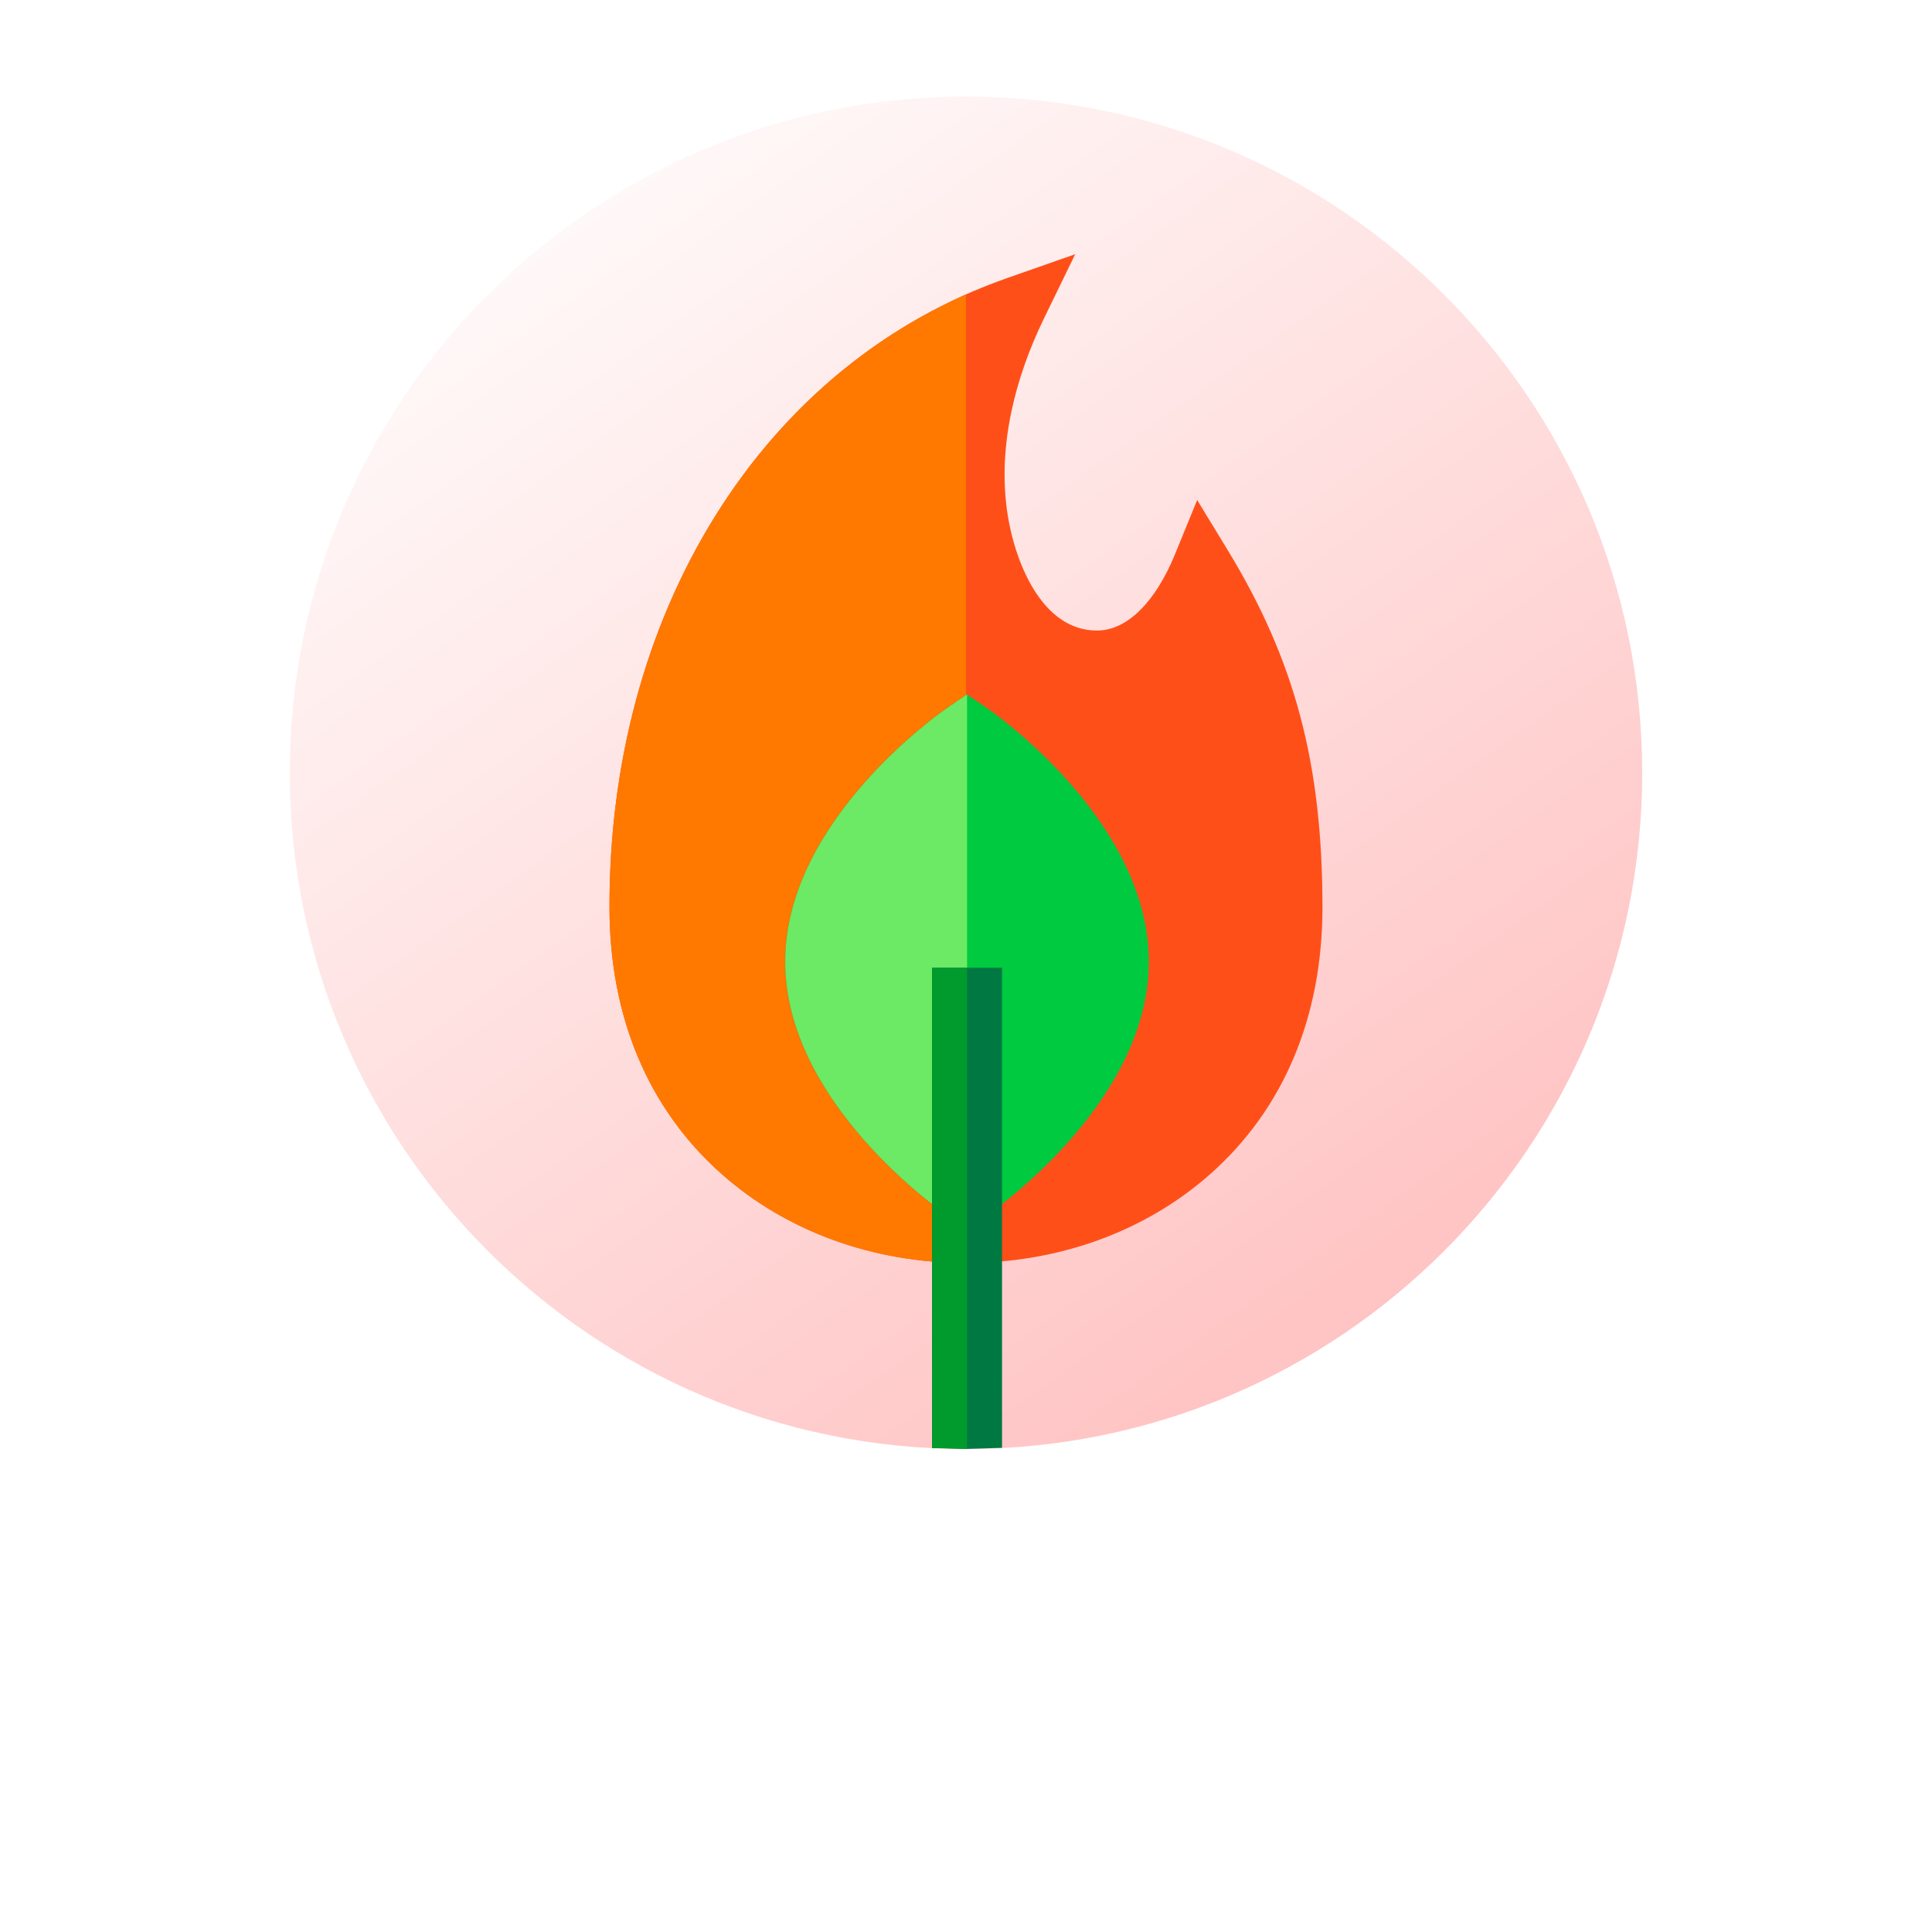 <svg width="40" height="40" viewBox="0 0 40 40" fill="none" xmlns="http://www.w3.org/2000/svg">
<g filter="url(#filter0_d)">
<path d="M36 16C36 24.837 28.837 32 20 32C11.163 32 4 24.837 4 16C4 7.163 11.163 0 20 0C28.837 0 36 7.163 36 16Z" fill="white"/>
</g>
<path d="M34 16C34 23.732 27.732 30 20 30C12.268 30 6 23.732 6 16C6 8.268 12.268 2 20 2C27.732 2 34 8.268 34 16Z" fill="url(#paint0_linear)"/>
<path d="M25.416 11.386L24.786 10.352L24.328 11.473C23.917 12.478 23.328 13.055 22.712 13.055C21.538 13.055 20.994 11.564 20.855 10.61C20.654 9.237 21.014 7.83 21.612 6.598C21.612 6.598 22.261 5.263 22.261 5.263L20.86 5.754C18.357 6.63 16.26 8.343 14.795 10.705C13.366 13.009 12.614 15.803 12.619 18.785C12.619 21.051 13.422 22.96 14.941 24.306C16.28 25.494 18.077 26.148 20 26.148C21.923 26.148 23.719 25.494 25.059 24.306C26.578 22.96 27.38 21.051 27.38 18.785C27.38 15.818 26.811 13.674 25.416 11.386Z" fill="#FF4F19"/>
<path d="M14.795 10.705C13.366 13.009 12.614 15.803 12.619 18.785C12.619 21.051 13.422 22.96 14.941 24.306C16.28 25.494 18.077 26.148 20 26.148V6.095C17.876 7.04 16.089 8.619 14.795 10.705Z" fill="#FF7800"/>
<path d="M20.431 14.658L20.022 14.377L19.612 14.658C19.475 14.751 16.258 16.991 16.258 19.91C16.258 22.829 19.475 25.068 19.612 25.162L20.022 25.443L20.431 25.162C20.568 25.068 23.785 22.829 23.785 19.91C23.785 16.991 20.568 14.752 20.431 14.658Z" fill="#00CA3F"/>
<path d="M20.022 14.377L19.612 14.658C19.475 14.751 16.258 16.991 16.258 19.91C16.258 22.829 19.475 25.068 19.612 25.162L20.022 25.443V14.377Z" fill="#6CEA66"/>
<path d="M20.746 20.036H19.297V29.976L20.021 29.998L20.746 29.976V20.036Z" fill="#007842"/>
<path d="M20.021 20.036H19.297V29.981L20.021 29.998V20.036Z" fill="#009A2D"/>
<defs>
<filter id="filter0_d" x="0" y="0" width="40" height="40" filterUnits="userSpaceOnUse" color-interpolation-filters="sRGB">
<feFlood flood-opacity="0" result="BackgroundImageFix"/>
<feColorMatrix in="SourceAlpha" type="matrix" values="0 0 0 0 0 0 0 0 0 0 0 0 0 0 0 0 0 0 127 0"/>
<feOffset dy="4"/>
<feGaussianBlur stdDeviation="2"/>
<feColorMatrix type="matrix" values="0 0 0 0 0 0 0 0 0 0 0 0 0 0 0 0 0 0 0.09 0"/>
<feBlend mode="normal" in2="BackgroundImageFix" result="effect1_dropShadow"/>
<feBlend mode="normal" in="SourceGraphic" in2="effect1_dropShadow" result="shape"/>
</filter>
<linearGradient id="paint0_linear" x1="9.043" y1="2" x2="30.044" y2="31.522" gradientUnits="userSpaceOnUse">
<stop stop-color="white"/>
<stop offset="1" stop-color="#FFBBBB"/>
</linearGradient>
</defs>
</svg>
